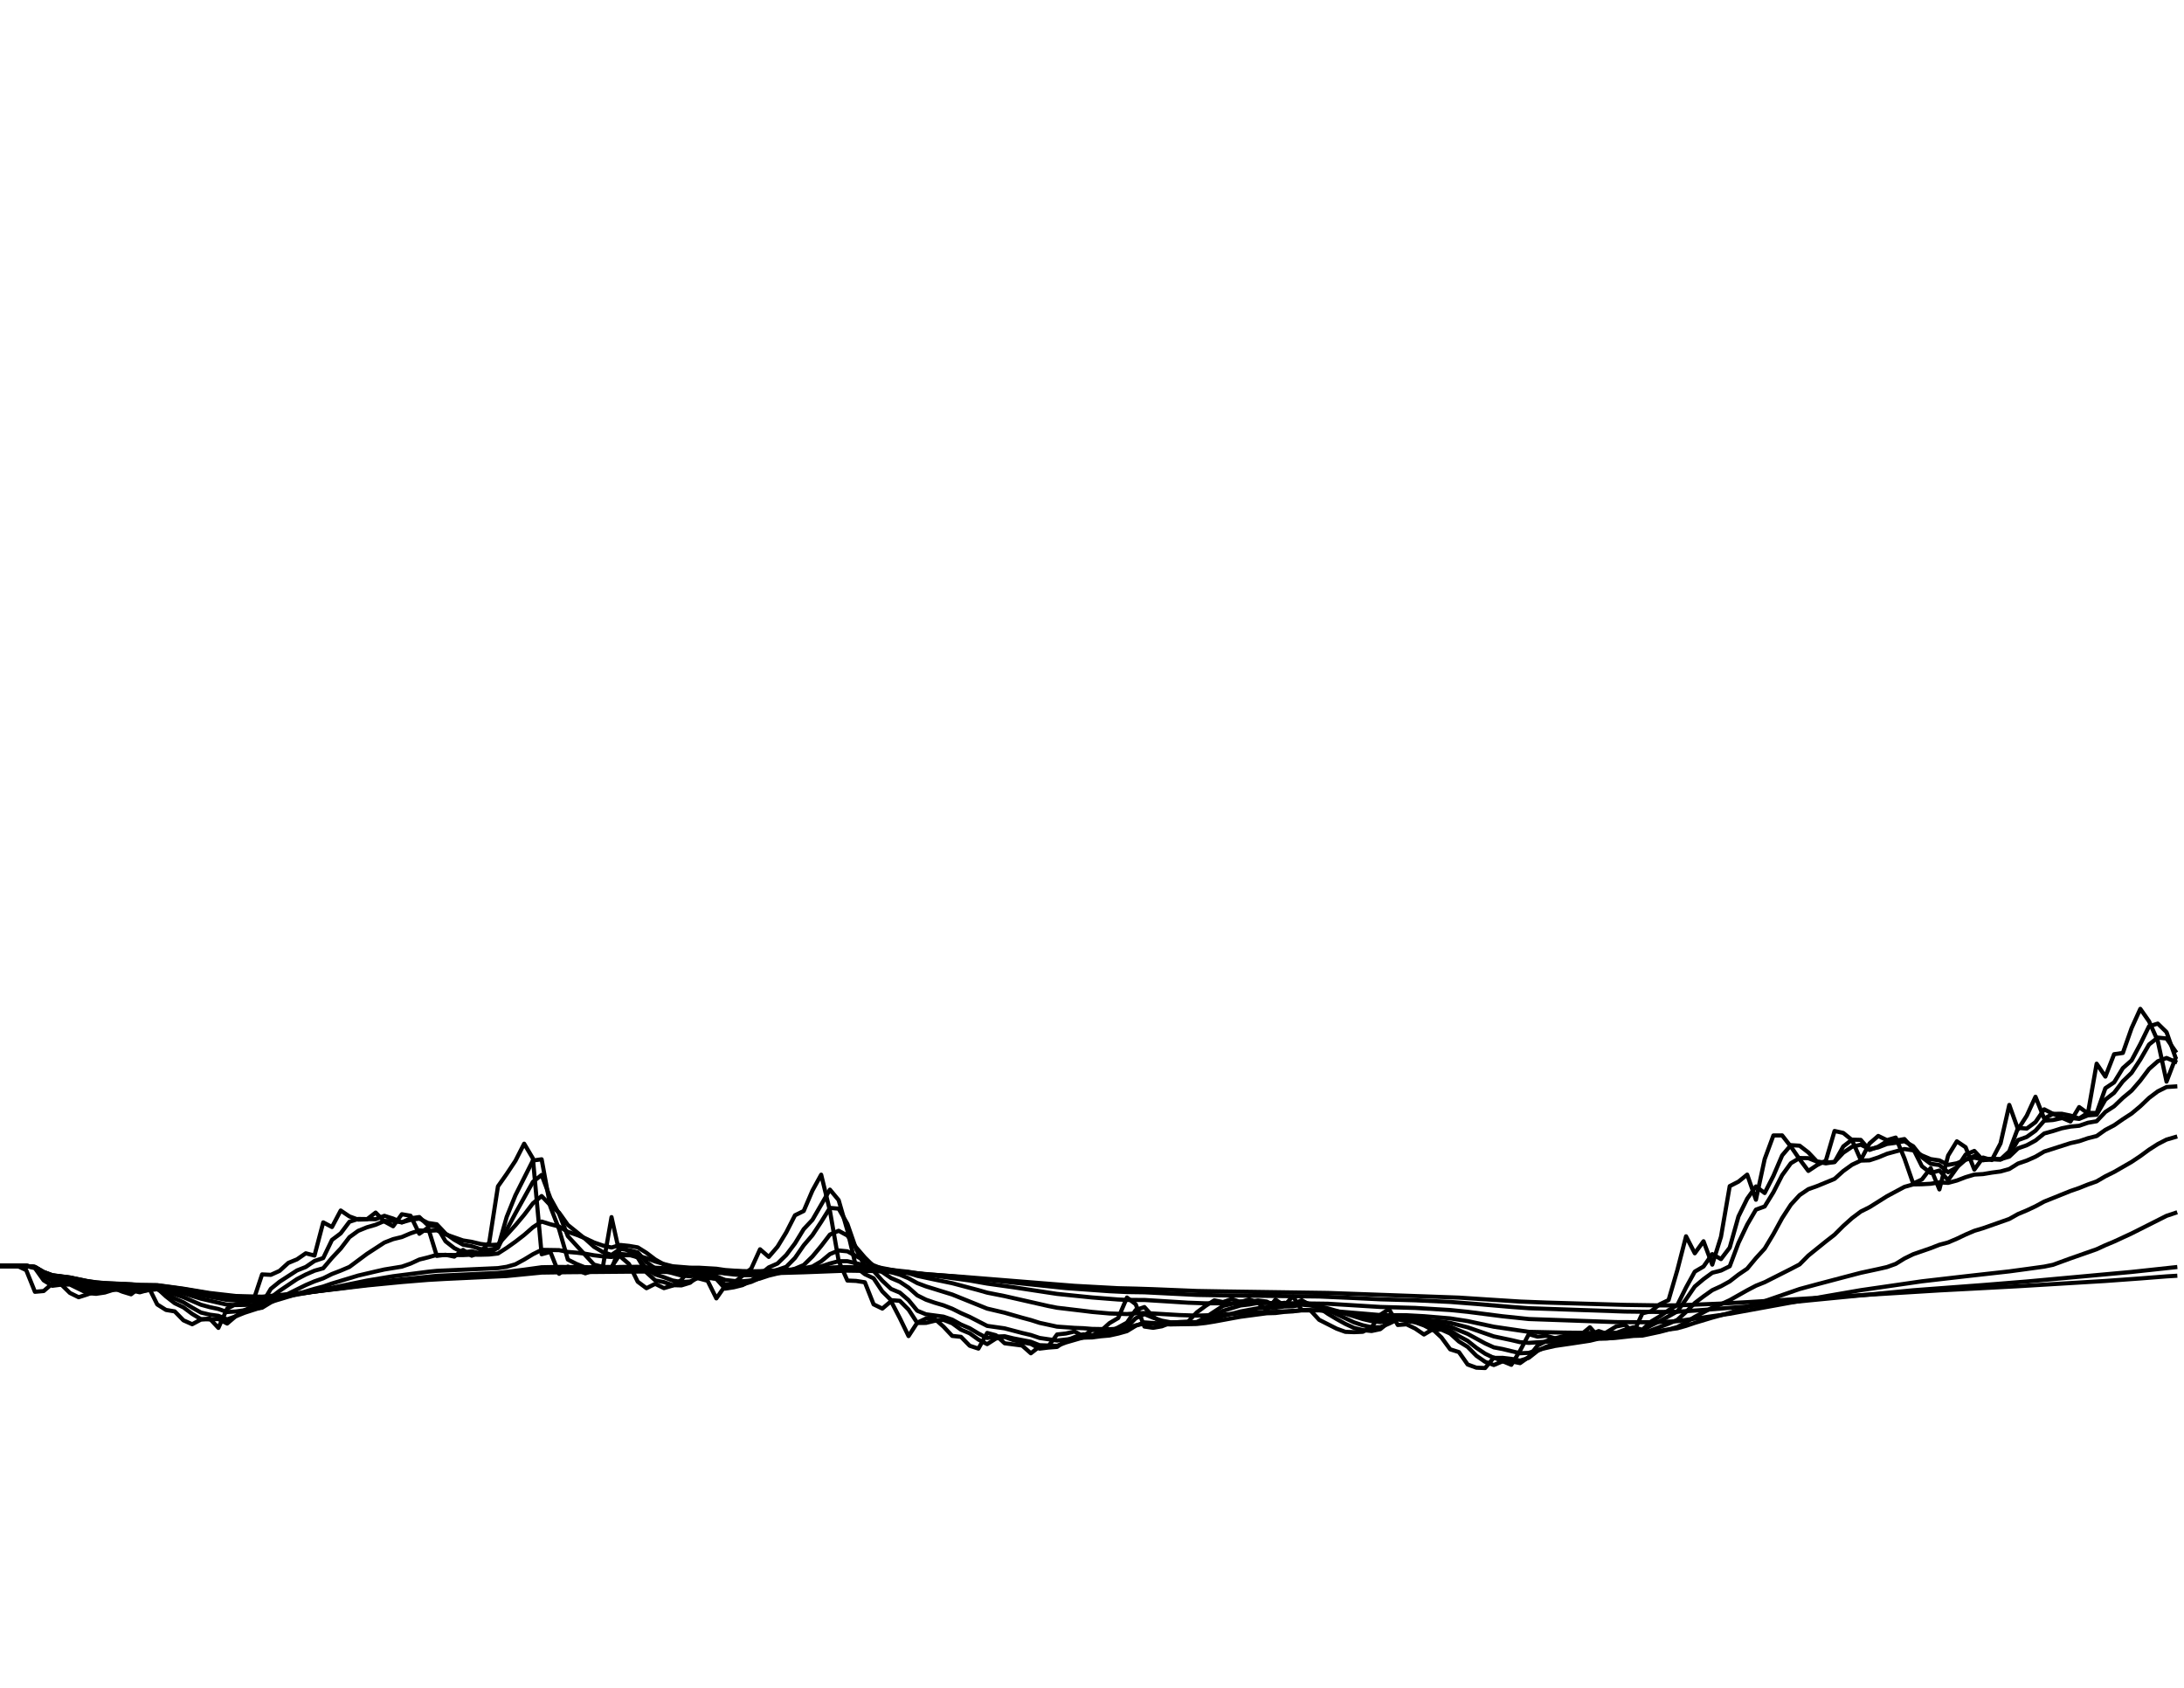 <?xml version="1.0" encoding="utf-8" standalone="no"?>
<!DOCTYPE svg PUBLIC "-//W3C//DTD SVG 1.1//EN"
  "http://www.w3.org/Graphics/SVG/1.1/DTD/svg11.dtd">
<svg xmlns:xlink="http://www.w3.org/1999/xlink" width="792pt" height="612pt" viewBox="0 0 792 612" xmlns="http://www.w3.org/2000/svg" version="1.1">
 <defs>
  <style type="text/css">*{stroke-linejoin: round; stroke-linecap: butt}</style>
 </defs>
 <g id="figure_1">
  <g id="patch_1">
   <path d="M 0 612 
L 792 612 
L 792 0 
L 0 0 
z
" style="fill: #ffffff"/>
  </g>
  <g id="axes_1">
   <g id="line2d_1">
    <path d="M 0 459 
L 6.336 459.029 
L 9.504 460.542 
L 12.672 468.401 
L 15.84 468.116 
L 19.008 465.41 
L 22.176 465.703 
L 25.344 468.808 
L 28.512 470.365 
L 31.68 469.358 
L 34.848 468.159 
L 38.016 466.66 
L 41.184 467.038 
L 44.352 468.344 
L 47.52 469.308 
L 50.688 466.795 
L 53.856 466.631 
L 57.024 472.984 
L 60.192 474.976 
L 63.36 475.504 
L 66.528 478.745 
L 69.696 480.159 
L 72.864 478.467 
L 76.032 478.096 
L 79.2 481.486 
L 82.368 474.505 
L 85.536 472.906 
L 88.704 472.328 
L 91.872 471.585 
L 95.04 462.091 
L 98.208 462.248 
L 101.376 460.813 
L 104.544 457.929 
L 107.712 456.623 
L 110.88 454.439 
L 114.048 455.252 
L 117.216 443.223 
L 120.384 444.913 
L 123.552 438.925 
L 126.72 441.063 
L 129.888 442.218 
L 133.056 442.132 
L 136.224 439.673 
L 139.392 442.902 
L 142.56 444.635 
L 145.728 440.272 
L 148.896 440.828 
L 152.064 447.352 
L 155.232 445.127 
L 158.4 455.381 
L 161.568 454.974 
L 164.736 455.638 
L 167.904 453.218 
L 171.072 455.317 
L 174.24 453.925 
L 177.408 450.563 
L 180.576 430.17 
L 183.744 425.672 
L 186.912 420.904 
L 190.08 414.701 
L 193.248 420.032 
L 196.416 454.781 
L 199.584 453.925 
L 202.752 461.877 
L 205.92 459.264 
L 209.088 460.349 
L 212.256 461.706 
L 218.592 459.507 
L 221.76 441.319 
L 224.928 455.574 
L 228.096 458.315 
L 231.264 464.739 
L 234.432 467.095 
L 237.6 465.51 
L 240.768 467.067 
L 243.936 466.139 
L 247.104 464.097 
L 250.272 459.885 
L 253.44 463.562 
L 256.608 464.404 
L 259.776 470.786 
L 262.944 466.267 
L 266.112 465.196 
L 272.448 459.957 
L 275.616 452.983 
L 278.784 455.745 
L 281.952 452.062 
L 285.12 446.86 
L 288.288 440.657 
L 291.456 439.096 
L 294.624 431.685 
L 297.792 425.928 
L 300.96 439.011 
L 304.128 457.18 
L 307.296 464.318 
L 310.464 464.454 
L 313.632 464.946 
L 316.8 472.949 
L 319.968 474.483 
L 323.136 471.821 
L 326.304 477.917 
L 329.472 484.456 
L 332.64 479.588 
L 335.808 478.088 
L 338.976 478.195 
L 342.144 481.022 
L 345.312 484.392 
L 348.48 484.727 
L 351.648 487.961 
L 354.816 488.996 
L 357.984 483.307 
L 361.152 484.149 
L 364.32 487.062 
L 370.656 487.882 
L 373.824 490.688 
L 376.992 488.232 
L 380.16 488.154 
L 383.328 483.871 
L 386.496 483.528 
L 389.664 482.8 
L 392.832 484.492 
L 396 482.214 
L 399.168 482.629 
L 402.336 479.759 
L 405.504 477.91 
L 408.672 470.479 
L 411.84 472.899 
L 415.008 481.001 
L 418.176 481.458 
L 421.344 480.908 
L 424.512 479.659 
L 427.68 479.359 
L 430.848 479.202 
L 434.016 475.854 
L 437.184 473.513 
L 440.352 471.485 
L 443.52 472.121 
L 446.688 471 
L 449.856 472.135 
L 453.024 471.121 
L 456.192 472.37 
L 459.36 475.112 
L 462.528 471.221 
L 465.696 473.398 
L 468.864 470.029 
L 472.032 474.997 
L 475.2 475.097 
L 478.368 478.552 
L 484.704 481.765 
L 487.872 482.914 
L 491.04 483.035 
L 494.208 482.893 
L 497.376 481.258 
L 500.544 476.732 
L 503.712 474.655 
L 506.88 480.43 
L 510.048 480.187 
L 513.216 481.729 
L 516.384 483.885 
L 519.552 482 
L 522.72 484.941 
L 525.888 489.253 
L 529.056 490.252 
L 532.224 494.757 
L 535.392 495.913 
L 538.56 496.042 
L 541.728 492.244 
L 548.064 494.871 
L 551.232 489.767 
L 554.4 483.771 
L 557.568 484.663 
L 560.736 484.356 
L 563.904 485.255 
L 570.24 483.685 
L 573.408 483.863 
L 576.576 481.265 
L 579.744 484.799 
L 586.08 480.972 
L 589.248 480.358 
L 592.416 483.121 
L 595.584 476.211 
L 598.752 475.44 
L 601.92 472.913 
L 605.088 471.4 
L 608.256 460.563 
L 611.424 448.273 
L 614.592 454.439 
L 617.76 450.071 
L 620.928 458.55 
L 624.096 448.444 
L 627.264 430.084 
L 630.432 428.464 
L 633.6 425.906 
L 636.768 435.015 
L 639.936 420.287 
L 643.104 411.711 
L 646.272 411.69 
L 649.44 415.741 
L 652.608 420.351 
L 655.776 424.564 
L 658.944 422.457 
L 662.112 420.883 
L 665.28 410.081 
L 668.448 410.801 
L 671.616 413.386 
L 674.784 420.606 
L 677.952 414.616 
L 681.12 411.881 
L 684.288 413.407 
L 687.456 412.474 
L 690.624 420.032 
L 693.792 429.146 
L 696.96 427.675 
L 700.128 423.542 
L 703.296 431.279 
L 706.464 418.99 
L 709.632 413.831 
L 712.8 415.974 
L 715.968 424.096 
L 719.136 419.713 
L 722.304 420.627 
L 725.472 414.574 
L 728.64 400.639 
L 731.808 409.488 
L 734.976 404.562 
L 738.144 397.671 
L 741.312 405.597 
L 744.48 403.865 
L 750.816 406.653 
L 753.984 401.419 
L 757.152 403.697 
L 760.32 385.685 
L 763.488 390.368 
L 766.656 382.246 
L 769.824 381.788 
L 772.992 372.789 
L 776.16 365.806 
L 779.328 370.333 
L 782.496 377.446 
L 785.664 392.19 
L 788.832 383.912 
L 788.832 383.912 
" clip-path="url(#p21f8adf13d)" style="fill: none; stroke: #000000; stroke-width: 1.5; stroke-linecap: square"/>
   </g>
   <g id="line2d_2">
    <path d="M 0 459 
L 9.504 459.02 
L 12.672 459.832 
L 15.84 464.255 
L 19.008 466.216 
L 22.176 465.81 
L 25.344 465.756 
L 31.68 468.855 
L 34.848 469.127 
L 38.016 468.658 
L 41.184 467.655 
L 44.352 467.345 
L 47.52 467.85 
L 50.688 468.586 
L 53.856 467.687 
L 57.024 467.152 
L 60.192 470.075 
L 63.36 472.539 
L 66.528 474.039 
L 69.696 476.415 
L 72.864 478.31 
L 76.032 478.406 
L 79.2 478.273 
L 82.368 479.909 
L 85.536 477.21 
L 88.704 475.054 
L 91.872 473.684 
L 95.04 472.621 
L 98.208 467.32 
L 101.376 464.752 
L 107.712 460.651 
L 110.88 459.397 
L 114.048 457.225 
L 117.216 456.153 
L 120.384 449.581 
L 123.552 447.201 
L 126.72 443.003 
L 129.888 441.987 
L 136.224 442.074 
L 139.392 440.844 
L 142.56 441.849 
L 145.728 443.244 
L 148.896 441.749 
L 152.064 441.292 
L 155.232 444.334 
L 158.4 444.736 
L 161.568 450.083 
L 164.736 452.558 
L 167.904 454.123 
L 171.072 453.687 
L 174.24 454.532 
L 177.408 454.254 
L 180.576 452.415 
L 183.744 441.252 
L 186.912 433.397 
L 193.248 420.802 
L 196.416 420.352 
L 199.584 437.536 
L 202.752 445.726 
L 205.92 456.71 
L 209.088 458.309 
L 212.256 459.584 
L 215.424 460.675 
L 218.592 460.676 
L 221.76 460.118 
L 224.928 451.807 
L 228.096 453.693 
L 231.264 455.986 
L 234.432 461.378 
L 237.6 464.25 
L 240.768 464.888 
L 243.936 465.99 
L 247.104 466.077 
L 250.272 465.109 
L 253.44 462.501 
L 256.608 463.041 
L 259.776 463.722 
L 262.944 467.261 
L 266.112 466.765 
L 269.28 465.977 
L 272.448 464.273 
L 275.616 462.107 
L 278.784 459.545 
L 281.952 458.156 
L 285.12 455.064 
L 288.288 450.868 
L 291.456 445.682 
L 294.624 442.313 
L 300.96 431.35 
L 304.128 435.151 
L 307.296 446.161 
L 310.464 459.534 
L 313.632 462.012 
L 316.8 463.503 
L 319.968 468.266 
L 323.136 471.423 
L 326.304 471.669 
L 329.472 474.843 
L 332.64 479.701 
L 335.808 479.674 
L 338.976 478.908 
L 342.144 478.578 
L 345.312 479.816 
L 348.48 482.123 
L 351.648 483.451 
L 354.816 485.725 
L 357.984 487.37 
L 361.152 485.345 
L 364.32 484.759 
L 367.488 485.928 
L 370.656 486.696 
L 373.824 487.296 
L 376.992 489.004 
L 380.16 488.619 
L 383.328 488.384 
L 386.496 486.129 
L 389.664 484.827 
L 392.832 483.805 
L 396 484.143 
L 399.168 483.167 
L 402.336 482.882 
L 405.504 481.304 
L 408.672 479.587 
L 411.84 475.007 
L 415.008 473.932 
L 418.176 477.463 
L 421.344 479.454 
L 424.512 480.179 
L 434.016 479.421 
L 437.184 477.648 
L 443.52 473.515 
L 446.688 472.799 
L 449.856 471.88 
L 453.024 471.993 
L 456.192 471.541 
L 459.36 471.942 
L 462.528 473.525 
L 465.696 472.369 
L 468.864 472.887 
L 472.032 471.454 
L 475.2 473.234 
L 478.368 474.171 
L 481.536 476.376 
L 484.704 478.276 
L 487.872 480.033 
L 491.04 481.497 
L 494.208 482.285 
L 497.376 482.614 
L 500.544 481.948 
L 503.712 479.343 
L 506.88 476.991 
L 510.048 478.711 
L 513.216 479.446 
L 516.384 480.585 
L 519.552 482.237 
L 522.72 482.117 
L 525.888 483.536 
L 529.056 486.419 
L 532.224 488.366 
L 535.392 491.59 
L 538.56 493.782 
L 541.728 494.94 
L 544.896 493.609 
L 548.064 493.613 
L 551.232 494.261 
L 554.4 492.015 
L 557.568 487.88 
L 560.736 486.252 
L 563.904 485.281 
L 567.072 485.247 
L 570.24 484.836 
L 573.408 484.241 
L 576.576 484.031 
L 579.744 482.631 
L 582.912 483.717 
L 586.08 483.323 
L 589.248 482.141 
L 592.416 481.24 
L 595.584 482.178 
L 598.752 479.18 
L 601.92 477.293 
L 605.088 475.087 
L 608.256 473.217 
L 611.424 466.846 
L 614.592 461.085 
L 617.76 459.237 
L 620.928 454.732 
L 624.096 456.539 
L 627.264 452.373 
L 630.432 441.08 
L 633.6 434.635 
L 636.768 430.194 
L 639.936 432.578 
L 643.104 426.36 
L 646.272 418.95 
L 649.44 415.226 
L 652.608 415.42 
L 655.776 417.865 
L 658.944 421.205 
L 662.112 421.824 
L 665.28 421.326 
L 668.448 415.677 
L 671.616 413.235 
L 674.784 413.314 
L 677.952 416.967 
L 681.12 415.78 
L 684.288 413.805 
L 687.456 413.588 
L 690.624 413.015 
L 693.792 416.54 
L 696.96 422.872 
L 700.128 425.301 
L 703.296 424.427 
L 706.464 427.884 
L 709.632 423.448 
L 712.8 418.636 
L 715.968 417.312 
L 719.136 420.71 
L 722.304 420.193 
L 725.472 420.396 
L 728.64 417.466 
L 731.808 408.975 
L 734.976 409.213 
L 738.144 406.868 
L 741.312 402.228 
L 744.48 403.875 
L 747.648 403.839 
L 750.816 404.498 
L 753.984 405.56 
L 757.152 403.49 
L 760.32 403.582 
L 763.488 394.572 
L 766.656 392.454 
L 769.824 387.295 
L 772.992 384.496 
L 776.16 378.566 
L 779.328 372.089 
L 782.496 371.15 
L 785.664 374.243 
L 788.832 383.2 
L 788.832 383.2 
" clip-path="url(#p21f8adf13d)" style="fill: none; stroke: #000000; stroke-width: 1.5; stroke-linecap: square"/>
   </g>
   <g id="line2d_3">
    <path d="M 0 459 
L 9.504 459.018 
L 12.672 459.613 
L 15.84 462.74 
L 19.008 464.539 
L 25.344 465.095 
L 31.68 467.482 
L 34.848 468.044 
L 38.016 468.078 
L 41.184 467.658 
L 44.352 467.475 
L 47.52 467.731 
L 50.688 468.195 
L 57.024 467.462 
L 63.36 470.834 
L 66.528 472.21 
L 69.696 474.137 
L 72.864 475.917 
L 76.032 476.679 
L 79.2 477.104 
L 82.368 478.401 
L 85.536 477.265 
L 88.704 475.994 
L 95.04 473.953 
L 98.208 470.472 
L 101.376 468.055 
L 107.712 463.784 
L 110.88 462.134 
L 114.048 460.751 
L 117.216 459.852 
L 120.384 456.098 
L 123.552 452.732 
L 126.72 448.595 
L 129.888 446.302 
L 133.056 445.009 
L 136.224 444.093 
L 139.392 442.728 
L 142.56 442.715 
L 145.728 443.217 
L 148.896 442.322 
L 152.064 441.853 
L 155.232 443.443 
L 158.4 443.922 
L 161.568 447.275 
L 164.736 449.53 
L 167.904 451.319 
L 171.072 451.887 
L 174.24 452.903 
L 177.408 453.22 
L 180.576 452.453 
L 183.744 445.904 
L 186.912 439.951 
L 193.248 428.543 
L 196.416 426.02 
L 199.584 434.444 
L 202.752 440.158 
L 205.92 448.223 
L 215.424 458.549 
L 218.592 459.369 
L 221.76 459.412 
L 224.928 454.678 
L 228.096 454.942 
L 231.264 455.939 
L 234.432 459.977 
L 237.6 462.084 
L 240.768 463.11 
L 243.936 464.295 
L 247.104 464.858 
L 250.272 464.643 
L 253.44 463.252 
L 256.608 463.345 
L 259.776 463.661 
L 262.944 465.76 
L 266.112 465.913 
L 269.28 465.709 
L 272.448 464.797 
L 275.616 463.387 
L 278.784 461.514 
L 285.12 459.345 
L 288.288 456.133 
L 291.456 451.554 
L 294.624 447.853 
L 297.792 443.057 
L 300.96 437.977 
L 304.128 438.254 
L 307.296 443.775 
L 310.464 452.903 
L 313.632 459.153 
L 316.8 460.848 
L 319.968 464.401 
L 323.136 467.368 
L 326.304 468.686 
L 329.472 471.414 
L 332.64 475.264 
L 335.808 476.557 
L 342.144 477.402 
L 345.312 478.495 
L 348.48 480.262 
L 351.648 481.612 
L 354.816 483.512 
L 357.984 485.154 
L 361.152 484.635 
L 364.32 484.515 
L 367.488 485.286 
L 373.824 486.52 
L 376.992 487.762 
L 383.328 487.987 
L 386.496 486.786 
L 392.832 484.954 
L 396 484.822 
L 399.168 484.056 
L 402.336 483.635 
L 405.504 482.491 
L 408.672 481.136 
L 411.84 478 
L 415.008 476.493 
L 418.176 477.806 
L 421.344 478.869 
L 424.512 479.458 
L 430.848 479.452 
L 434.016 479.368 
L 437.184 478.33 
L 440.352 476.907 
L 443.52 475.306 
L 449.856 473.362 
L 453.024 472.991 
L 456.192 472.433 
L 459.36 472.408 
L 462.528 473.206 
L 465.696 472.622 
L 468.864 472.841 
L 472.032 472.004 
L 475.2 472.874 
L 478.368 473.52 
L 491.04 479.486 
L 494.208 480.539 
L 497.376 481.241 
L 500.544 481.258 
L 503.712 479.937 
L 506.88 478.394 
L 510.048 479 
L 513.216 479.353 
L 516.384 480.061 
L 519.552 481.193 
L 522.72 481.443 
L 525.888 482.479 
L 529.056 484.48 
L 532.224 486.184 
L 535.392 488.712 
L 538.56 490.837 
L 541.728 492.377 
L 544.896 492.348 
L 548.064 492.719 
L 551.232 493.365 
L 554.4 492.326 
L 557.568 489.831 
L 560.736 488.322 
L 563.904 487.165 
L 570.24 485.98 
L 573.408 485.31 
L 576.576 484.885 
L 579.744 483.815 
L 582.912 484.097 
L 586.08 483.743 
L 592.416 482.148 
L 595.584 482.422 
L 598.752 480.583 
L 601.92 479.054 
L 608.256 475.513 
L 611.424 471.106 
L 614.592 466.48 
L 617.76 463.812 
L 620.928 461.498 
L 624.096 460.694 
L 627.264 459.134 
L 630.432 450.696 
L 633.6 444.051 
L 636.768 438.609 
L 639.936 437.453 
L 643.104 432.299 
L 646.272 426.117 
L 649.44 421.771 
L 652.608 419.897 
L 655.776 419.938 
L 658.944 421.211 
L 662.112 421.529 
L 665.28 421.308 
L 668.448 417.963 
L 671.616 415.818 
L 674.784 415.054 
L 677.952 416.647 
L 681.12 416.034 
L 684.288 414.798 
L 687.456 414.376 
L 690.624 413.793 
L 693.792 415.619 
L 696.96 419.594 
L 700.128 421.977 
L 703.296 422.444 
L 706.464 425.042 
L 709.632 423.262 
L 712.8 420.486 
L 715.968 419.158 
L 719.136 420.62 
L 722.304 420.364 
L 725.472 420.45 
L 728.64 418.72 
L 731.808 413.393 
L 734.976 412.246 
L 738.144 409.982 
L 741.312 406.351 
L 744.48 406.113 
L 747.648 405.426 
L 750.816 405.339 
L 753.984 405.705 
L 757.152 404.414 
L 760.32 404.186 
L 763.488 398.714 
L 766.656 396.235 
L 769.824 392.077 
L 772.992 389.012 
L 776.16 384.185 
L 779.328 378.718 
L 782.496 376.222 
L 785.664 376.544 
L 788.832 381.094 
L 788.832 381.094 
" clip-path="url(#p21f8adf13d)" style="fill: none; stroke: #000000; stroke-width: 1.5; stroke-linecap: square"/>
   </g>
   <g id="line2d_4">
    <path d="M 0 459 
L 9.504 459.016 
L 12.672 459.502 
L 15.84 461.945 
L 19.008 463.464 
L 25.344 464.286 
L 31.68 466.196 
L 34.848 466.787 
L 38.016 467.036 
L 44.352 466.981 
L 47.52 467.216 
L 50.688 467.571 
L 57.024 467.306 
L 60.192 468.244 
L 66.528 470.355 
L 72.864 473.088 
L 76.032 473.958 
L 79.2 474.625 
L 82.368 475.729 
L 85.536 475.532 
L 95.04 474.172 
L 98.208 472.241 
L 110.88 465.954 
L 114.048 464.604 
L 117.216 463.507 
L 120.384 461.944 
L 123.552 460.721 
L 126.72 459.374 
L 133.056 454.664 
L 139.392 450.546 
L 142.56 449.305 
L 145.728 448.538 
L 148.896 447.193 
L 152.064 446.149 
L 155.232 446.319 
L 158.4 446.106 
L 161.568 447.553 
L 167.904 449.771 
L 171.072 450.279 
L 174.24 451.039 
L 177.408 451.458 
L 180.576 451.275 
L 186.912 444.267 
L 190.08 440.492 
L 193.248 436.324 
L 196.416 433.679 
L 199.584 437.023 
L 202.752 439.7 
L 205.92 444.142 
L 212.256 449.246 
L 215.424 452.097 
L 218.592 453.97 
L 221.76 455.023 
L 224.928 452.84 
L 228.096 453.285 
L 231.264 454.096 
L 234.432 457.637 
L 237.6 459.914 
L 247.104 462.511 
L 250.272 462.771 
L 253.44 462.316 
L 259.776 462.825 
L 262.944 464.1 
L 266.112 464.45 
L 269.28 464.573 
L 272.448 464.26 
L 275.616 463.577 
L 278.784 462.529 
L 285.12 460.988 
L 288.288 460.032 
L 291.456 458.696 
L 294.624 455.591 
L 297.792 451.79 
L 300.96 447.65 
L 304.128 446.265 
L 307.296 447.995 
L 310.464 452.292 
L 313.632 455.97 
L 316.8 459.099 
L 323.136 463.415 
L 326.304 464.764 
L 329.472 466.87 
L 332.64 469.684 
L 335.808 471.269 
L 338.976 472.361 
L 342.144 473.297 
L 345.312 474.535 
L 348.48 476.114 
L 351.648 477.498 
L 357.984 480.758 
L 364.32 481.656 
L 370.656 483.325 
L 373.824 484.066 
L 376.992 485.138 
L 383.328 486.067 
L 392.832 485.006 
L 396 484.944 
L 399.168 484.53 
L 402.336 484.249 
L 405.504 483.552 
L 408.672 482.666 
L 411.84 480.731 
L 415.008 479.49 
L 424.512 480.165 
L 434.016 479.848 
L 437.184 479.21 
L 440.352 478.301 
L 443.52 477.212 
L 449.856 475.53 
L 456.192 474.357 
L 459.36 474.03 
L 462.528 474.197 
L 465.696 473.716 
L 468.864 473.657 
L 472.032 473.069 
L 478.368 473.633 
L 481.536 474.41 
L 484.704 475.317 
L 494.208 478.286 
L 497.376 479.018 
L 500.544 479.374 
L 503.712 478.95 
L 506.88 478.263 
L 516.384 479.327 
L 519.552 480.054 
L 522.72 480.364 
L 525.888 481.095 
L 532.224 483.655 
L 538.56 487.112 
L 541.728 488.546 
L 544.896 489.148 
L 551.232 490.676 
L 554.4 490.543 
L 557.568 489.473 
L 563.904 488.028 
L 570.24 487.103 
L 576.576 486.143 
L 579.744 485.371 
L 582.912 485.283 
L 586.08 484.912 
L 592.416 483.658 
L 595.584 483.573 
L 605.088 479.952 
L 608.256 478.589 
L 611.424 475.709 
L 614.592 472.466 
L 617.76 470.066 
L 620.928 467.815 
L 624.096 466.374 
L 627.264 464.622 
L 630.432 462.167 
L 633.6 460.016 
L 636.768 456.2 
L 639.936 452.743 
L 643.104 447.473 
L 646.272 441.67 
L 649.44 436.79 
L 652.608 433.338 
L 655.776 431.187 
L 658.944 430.065 
L 665.28 427.454 
L 668.448 424.603 
L 671.616 422.325 
L 674.784 420.826 
L 677.952 420.721 
L 681.12 419.68 
L 684.288 418.36 
L 690.624 416.629 
L 693.792 417.106 
L 696.96 418.955 
L 700.128 420.289 
L 703.296 420.754 
L 706.464 422.383 
L 709.632 421.795 
L 712.8 420.495 
L 715.968 419.755 
L 719.136 420.427 
L 722.304 420.294 
L 725.472 420.324 
L 728.64 419.387 
L 731.808 416.375 
L 734.976 415.266 
L 738.144 413.546 
L 741.312 410.989 
L 744.48 410.121 
L 747.648 409.119 
L 750.816 408.494 
L 753.984 408.195 
L 757.152 407.104 
L 760.32 406.548 
L 763.488 403.189 
L 766.656 401.123 
L 769.824 398.088 
L 772.992 395.465 
L 776.16 391.807 
L 779.328 387.602 
L 782.496 384.812 
L 785.664 383.616 
L 788.832 384.963 
L 788.832 384.963 
" clip-path="url(#p21f8adf13d)" style="fill: none; stroke: #000000; stroke-width: 1.5; stroke-linecap: square"/>
   </g>
   <g id="line2d_5">
    <path d="M 0 459 
L 9.504 459.015 
L 12.672 459.448 
L 15.84 461.561 
L 19.008 462.903 
L 25.344 463.75 
L 31.68 465.361 
L 34.848 465.901 
L 38.016 466.191 
L 44.352 466.342 
L 50.688 466.873 
L 57.024 466.84 
L 60.192 467.472 
L 66.528 468.949 
L 72.864 470.89 
L 82.368 473.076 
L 85.536 473.207 
L 91.872 473.103 
L 95.04 472.967 
L 101.376 471.135 
L 107.712 469.212 
L 114.048 467.317 
L 117.216 466.489 
L 120.384 465.39 
L 129.888 462.511 
L 136.224 461.024 
L 139.392 460.305 
L 145.728 459.272 
L 148.896 458.165 
L 152.064 456.702 
L 155.232 455.915 
L 158.4 455.007 
L 167.904 455.084 
L 171.072 454.928 
L 174.24 454.96 
L 177.408 454.874 
L 180.576 454.513 
L 183.744 452.477 
L 186.912 450.234 
L 190.08 447.78 
L 193.248 445.012 
L 196.416 442.923 
L 199.584 443.911 
L 202.752 444.745 
L 205.92 446.646 
L 209.088 447.737 
L 212.256 449.009 
L 215.424 450.512 
L 218.592 451.61 
L 221.76 452.341 
L 224.928 451.414 
L 228.096 451.752 
L 231.264 452.286 
L 234.432 454.267 
L 237.6 456.673 
L 240.768 458.485 
L 243.936 459.512 
L 247.104 460.062 
L 250.272 460.395 
L 253.44 460.35 
L 259.776 460.929 
L 262.944 461.746 
L 266.112 462.119 
L 269.28 462.371 
L 272.448 462.383 
L 275.616 462.175 
L 278.784 461.738 
L 285.12 461.014 
L 288.288 460.504 
L 294.624 459.236 
L 297.792 457.358 
L 300.96 454.731 
L 304.128 453.416 
L 307.296 453.726 
L 313.632 457.148 
L 316.8 458.79 
L 323.136 461.299 
L 326.304 462.178 
L 329.472 463.493 
L 332.64 465.243 
L 335.808 466.442 
L 345.312 469.383 
L 357.984 474.494 
L 364.32 475.983 
L 370.656 477.795 
L 373.824 478.643 
L 376.992 479.653 
L 383.328 481.031 
L 389.664 481.476 
L 392.832 481.598 
L 396 481.851 
L 402.336 481.962 
L 405.504 481.787 
L 408.672 481.47 
L 411.84 480.562 
L 415.008 479.93 
L 424.512 480.221 
L 434.016 480.052 
L 437.184 479.707 
L 440.352 479.195 
L 446.688 478.024 
L 449.856 477.443 
L 459.36 476.179 
L 462.528 476.094 
L 465.696 475.689 
L 468.864 475.502 
L 472.032 475.049 
L 478.368 475.058 
L 484.704 475.76 
L 497.376 477.822 
L 500.544 478.117 
L 503.712 478.012 
L 506.88 477.74 
L 516.384 478.462 
L 519.552 478.918 
L 522.72 479.177 
L 525.888 479.659 
L 532.224 481.277 
L 541.728 484.571 
L 548.064 485.91 
L 551.232 486.657 
L 554.4 486.917 
L 560.736 486.488 
L 567.072 486.224 
L 576.576 485.708 
L 579.744 485.336 
L 582.912 485.291 
L 586.08 485.094 
L 592.416 484.385 
L 595.584 484.28 
L 601.92 482.928 
L 608.256 481.203 
L 611.424 479.484 
L 614.592 477.483 
L 620.928 474.166 
L 624.096 472.888 
L 627.264 471.435 
L 633.6 467.857 
L 636.768 466.194 
L 639.936 464.925 
L 649.44 460.123 
L 652.608 458.463 
L 655.776 455.267 
L 662.112 450.151 
L 665.28 447.688 
L 668.448 444.526 
L 671.616 441.686 
L 674.784 439.303 
L 677.952 437.72 
L 684.288 433.743 
L 690.624 430.351 
L 693.792 429.458 
L 696.96 429.399 
L 700.128 429.222 
L 703.296 428.717 
L 706.464 428.904 
L 709.632 428.052 
L 712.8 426.833 
L 715.968 425.896 
L 719.136 425.713 
L 722.304 425.178 
L 725.472 424.765 
L 728.64 423.878 
L 731.808 421.892 
L 734.976 420.814 
L 738.144 419.409 
L 741.312 417.541 
L 750.816 414.496 
L 753.984 413.792 
L 757.152 412.714 
L 760.32 411.922 
L 763.488 409.682 
L 766.656 408.024 
L 769.824 405.82 
L 772.992 403.763 
L 776.16 401.117 
L 779.328 398.099 
L 782.496 395.724 
L 785.664 394.148 
L 788.832 393.941 
L 788.832 393.941 
" clip-path="url(#p21f8adf13d)" style="fill: none; stroke: #000000; stroke-width: 1.5; stroke-linecap: square"/>
   </g>
   <g id="line2d_6">
    <path d="M 0 459 
L 9.504 459.015 
L 12.672 459.422 
L 15.84 461.376 
L 19.008 462.625 
L 25.344 463.456 
L 31.68 464.908 
L 34.848 465.405 
L 38.016 465.693 
L 44.352 465.905 
L 50.688 466.392 
L 57.024 466.441 
L 63.36 467.523 
L 66.528 468.09 
L 72.864 469.587 
L 82.368 471.355 
L 85.536 471.549 
L 91.872 471.672 
L 95.04 471.667 
L 110.88 468.831 
L 120.384 466.934 
L 133.056 464.335 
L 142.56 462.752 
L 155.232 461.129 
L 158.4 460.805 
L 180.576 459.817 
L 183.744 459.335 
L 186.912 458.424 
L 190.08 456.702 
L 193.248 454.778 
L 196.416 453.193 
L 202.752 453.295 
L 205.92 453.942 
L 209.088 454.205 
L 212.256 454.601 
L 215.424 455.161 
L 218.592 455.549 
L 221.76 455.77 
L 224.928 455.128 
L 228.096 455.147 
L 231.264 455.288 
L 234.432 456.212 
L 237.6 457.407 
L 240.768 458.337 
L 243.936 459.143 
L 250.272 459.654 
L 253.44 459.664 
L 259.776 460.034 
L 262.944 460.503 
L 269.28 460.947 
L 272.448 461.018 
L 275.616 460.972 
L 288.288 460.262 
L 297.792 459.196 
L 300.96 458.135 
L 304.128 457.311 
L 307.296 457.305 
L 313.632 458.808 
L 316.8 459.194 
L 329.472 461.634 
L 332.64 462.612 
L 338.976 463.971 
L 345.312 465.283 
L 354.816 467.796 
L 357.984 468.702 
L 364.32 469.958 
L 380.16 473.552 
L 383.328 474.174 
L 392.832 475.302 
L 396 475.693 
L 402.336 476.254 
L 408.672 476.471 
L 411.84 476.218 
L 415.008 476.08 
L 427.68 476.829 
L 434.016 477.037 
L 440.352 476.841 
L 456.192 475.816 
L 459.36 475.671 
L 462.528 475.649 
L 472.032 475.146 
L 478.368 475.136 
L 484.704 475.487 
L 500.544 476.833 
L 510.048 476.9 
L 516.384 477.246 
L 525.888 478.036 
L 532.224 479.021 
L 541.728 481.061 
L 554.4 482.918 
L 567.072 483.193 
L 576.576 483.303 
L 579.744 483.221 
L 586.08 483.282 
L 595.584 483.083 
L 601.92 482.49 
L 608.256 481.635 
L 611.424 480.742 
L 614.592 479.668 
L 620.928 477.763 
L 627.264 476.05 
L 636.768 472.71 
L 639.936 471.787 
L 652.608 467.387 
L 658.944 465.674 
L 668.448 463.165 
L 674.784 461.51 
L 681.12 460.147 
L 684.288 459.428 
L 687.456 458.282 
L 690.624 456.327 
L 693.792 454.779 
L 700.128 452.582 
L 703.296 451.347 
L 706.464 450.496 
L 709.632 449.153 
L 712.8 447.643 
L 715.968 446.286 
L 719.136 445.335 
L 728.64 441.986 
L 731.808 440.206 
L 734.976 438.881 
L 738.144 437.397 
L 741.312 435.681 
L 750.816 431.857 
L 753.984 430.762 
L 757.152 429.49 
L 760.32 428.367 
L 763.488 426.514 
L 766.656 424.947 
L 772.992 421.299 
L 776.16 419.188 
L 779.328 416.862 
L 782.496 414.834 
L 785.664 413.205 
L 788.832 412.284 
L 788.832 412.284 
" clip-path="url(#p21f8adf13d)" style="fill: none; stroke: #000000; stroke-width: 1.5; stroke-linecap: square"/>
   </g>
   <g id="line2d_7">
    <path d="M 0 459 
L 9.504 459.014 
L 12.672 459.409 
L 15.84 461.286 
L 19.008 462.487 
L 25.344 463.305 
L 31.68 464.675 
L 34.848 465.148 
L 38.016 465.43 
L 44.352 465.66 
L 50.688 466.119 
L 57.024 466.197 
L 63.36 467.137 
L 66.528 467.627 
L 76.032 469.411 
L 79.2 469.856 
L 82.368 470.435 
L 88.704 470.739 
L 95.04 470.847 
L 110.88 468.82 
L 123.552 466.922 
L 129.888 465.895 
L 142.56 464.209 
L 158.4 462.607 
L 180.576 461.567 
L 190.08 460.378 
L 196.416 459.501 
L 202.752 459.385 
L 209.088 459.45 
L 221.76 459.565 
L 224.928 459.389 
L 231.264 459.332 
L 240.768 459.835 
L 247.104 460.187 
L 250.272 460.289 
L 256.608 460.364 
L 259.776 460.468 
L 262.944 460.733 
L 269.28 460.984 
L 275.616 460.998 
L 291.456 460.385 
L 297.792 459.932 
L 300.96 459.638 
L 304.128 459.459 
L 307.296 459.433 
L 316.8 459.799 
L 329.472 461.146 
L 332.64 461.703 
L 351.648 464.3 
L 357.984 465.422 
L 367.488 466.754 
L 383.328 469.159 
L 396 470.45 
L 405.504 471.193 
L 408.672 471.346 
L 415.008 471.362 
L 430.848 472.347 
L 437.184 472.578 
L 446.688 472.564 
L 459.36 472.486 
L 465.696 472.515 
L 481.536 472.725 
L 491.04 473.305 
L 500.544 473.895 
L 513.216 474.25 
L 525.888 475.011 
L 532.224 475.653 
L 544.896 477.274 
L 554.4 478.268 
L 586.08 479.38 
L 598.752 479.444 
L 605.088 479.216 
L 608.256 479.046 
L 614.592 478.139 
L 627.264 476.356 
L 662.112 469.998 
L 668.448 468.903 
L 674.784 467.807 
L 696.96 464.592 
L 712.8 462.767 
L 722.304 461.701 
L 728.64 460.995 
L 734.976 460.139 
L 741.312 459.263 
L 744.48 458.614 
L 750.816 456.297 
L 760.32 452.966 
L 763.488 451.503 
L 766.656 450.175 
L 772.992 447.241 
L 785.664 440.854 
L 788.832 439.798 
L 788.832 439.798 
" clip-path="url(#p21f8adf13d)" style="fill: none; stroke: #000000; stroke-width: 1.5; stroke-linecap: square"/>
   </g>
   <g id="line2d_8">
    <path d="M 0 459 
L 9.504 459.014 
L 12.672 459.402 
L 15.84 461.241 
L 19.008 462.418 
L 25.344 463.229 
L 31.68 464.557 
L 34.848 465.017 
L 38.016 465.295 
L 47.52 465.734 
L 50.688 465.976 
L 57.024 466.065 
L 63.36 466.937 
L 66.528 467.39 
L 76.032 469.029 
L 79.2 469.441 
L 82.368 469.969 
L 88.704 470.275 
L 95.04 470.405 
L 110.88 468.729 
L 123.552 467.138 
L 129.888 466.273 
L 142.56 464.841 
L 158.4 463.46 
L 180.576 462.495 
L 190.08 461.514 
L 196.416 460.794 
L 205.92 460.677 
L 234.432 460.487 
L 247.104 460.93 
L 275.616 461.409 
L 291.456 460.945 
L 307.296 460.238 
L 316.8 460.448 
L 329.472 461.317 
L 335.808 461.967 
L 345.312 462.758 
L 386.496 467.048 
L 402.336 468.182 
L 408.672 468.485 
L 415.008 468.576 
L 434.016 469.526 
L 443.52 469.693 
L 478.368 470.102 
L 491.04 470.663 
L 500.544 471.121 
L 513.216 471.474 
L 525.888 472.068 
L 535.392 472.805 
L 548.064 473.888 
L 554.4 474.353 
L 589.248 475.553 
L 601.92 475.708 
L 608.256 475.621 
L 617.76 474.973 
L 633.6 473.704 
L 693.792 467.842 
L 719.136 465.947 
L 734.976 464.665 
L 772.992 461.197 
L 788.832 459.488 
L 788.832 459.488 
" clip-path="url(#p21f8adf13d)" style="fill: none; stroke: #000000; stroke-width: 1.5; stroke-linecap: square"/>
   </g>
   <g id="line2d_9">
    <path d="M 0 459 
L 9.504 459.014 
L 12.672 459.399 
L 15.84 461.219 
L 19.008 462.384 
L 25.344 463.19 
L 31.68 464.498 
L 34.848 464.952 
L 38.016 465.227 
L 47.52 465.666 
L 50.688 465.903 
L 57.024 465.997 
L 63.36 466.835 
L 66.528 467.27 
L 76.032 468.838 
L 85.536 469.926 
L 95.04 470.178 
L 110.88 468.663 
L 123.552 467.216 
L 133.056 466.083 
L 145.728 464.855 
L 155.232 464.077 
L 161.568 463.721 
L 183.744 462.677 
L 196.416 461.429 
L 205.92 461.294 
L 234.432 461.042 
L 250.272 461.421 
L 256.608 461.43 
L 262.944 461.614 
L 272.448 461.746 
L 281.952 461.6 
L 291.456 461.323 
L 307.296 460.726 
L 316.8 460.875 
L 329.472 461.543 
L 335.808 462.048 
L 348.48 462.926 
L 389.664 466.237 
L 405.504 467.099 
L 411.84 467.25 
L 418.176 467.455 
L 434.016 468.1 
L 443.52 468.267 
L 481.536 468.812 
L 529.056 470.508 
L 538.56 471.128 
L 551.232 471.937 
L 560.736 472.306 
L 589.248 473.145 
L 601.92 473.332 
L 608.256 473.313 
L 624.096 472.675 
L 633.6 472.152 
L 703.296 467.889 
L 715.968 467.223 
L 731.808 466.376 
L 763.488 464.469 
L 776.16 463.551 
L 785.664 462.805 
L 788.832 462.614 
L 788.832 462.614 
" clip-path="url(#p21f8adf13d)" style="fill: none; stroke: #000000; stroke-width: 1.5; stroke-linecap: square"/>
   </g>
  </g>
 </g>
 <defs>
  <clipPath id="p21f8adf13d">
   <rect x="0" y="0" width="792" height="612"/>
  </clipPath>
 </defs>
</svg>

